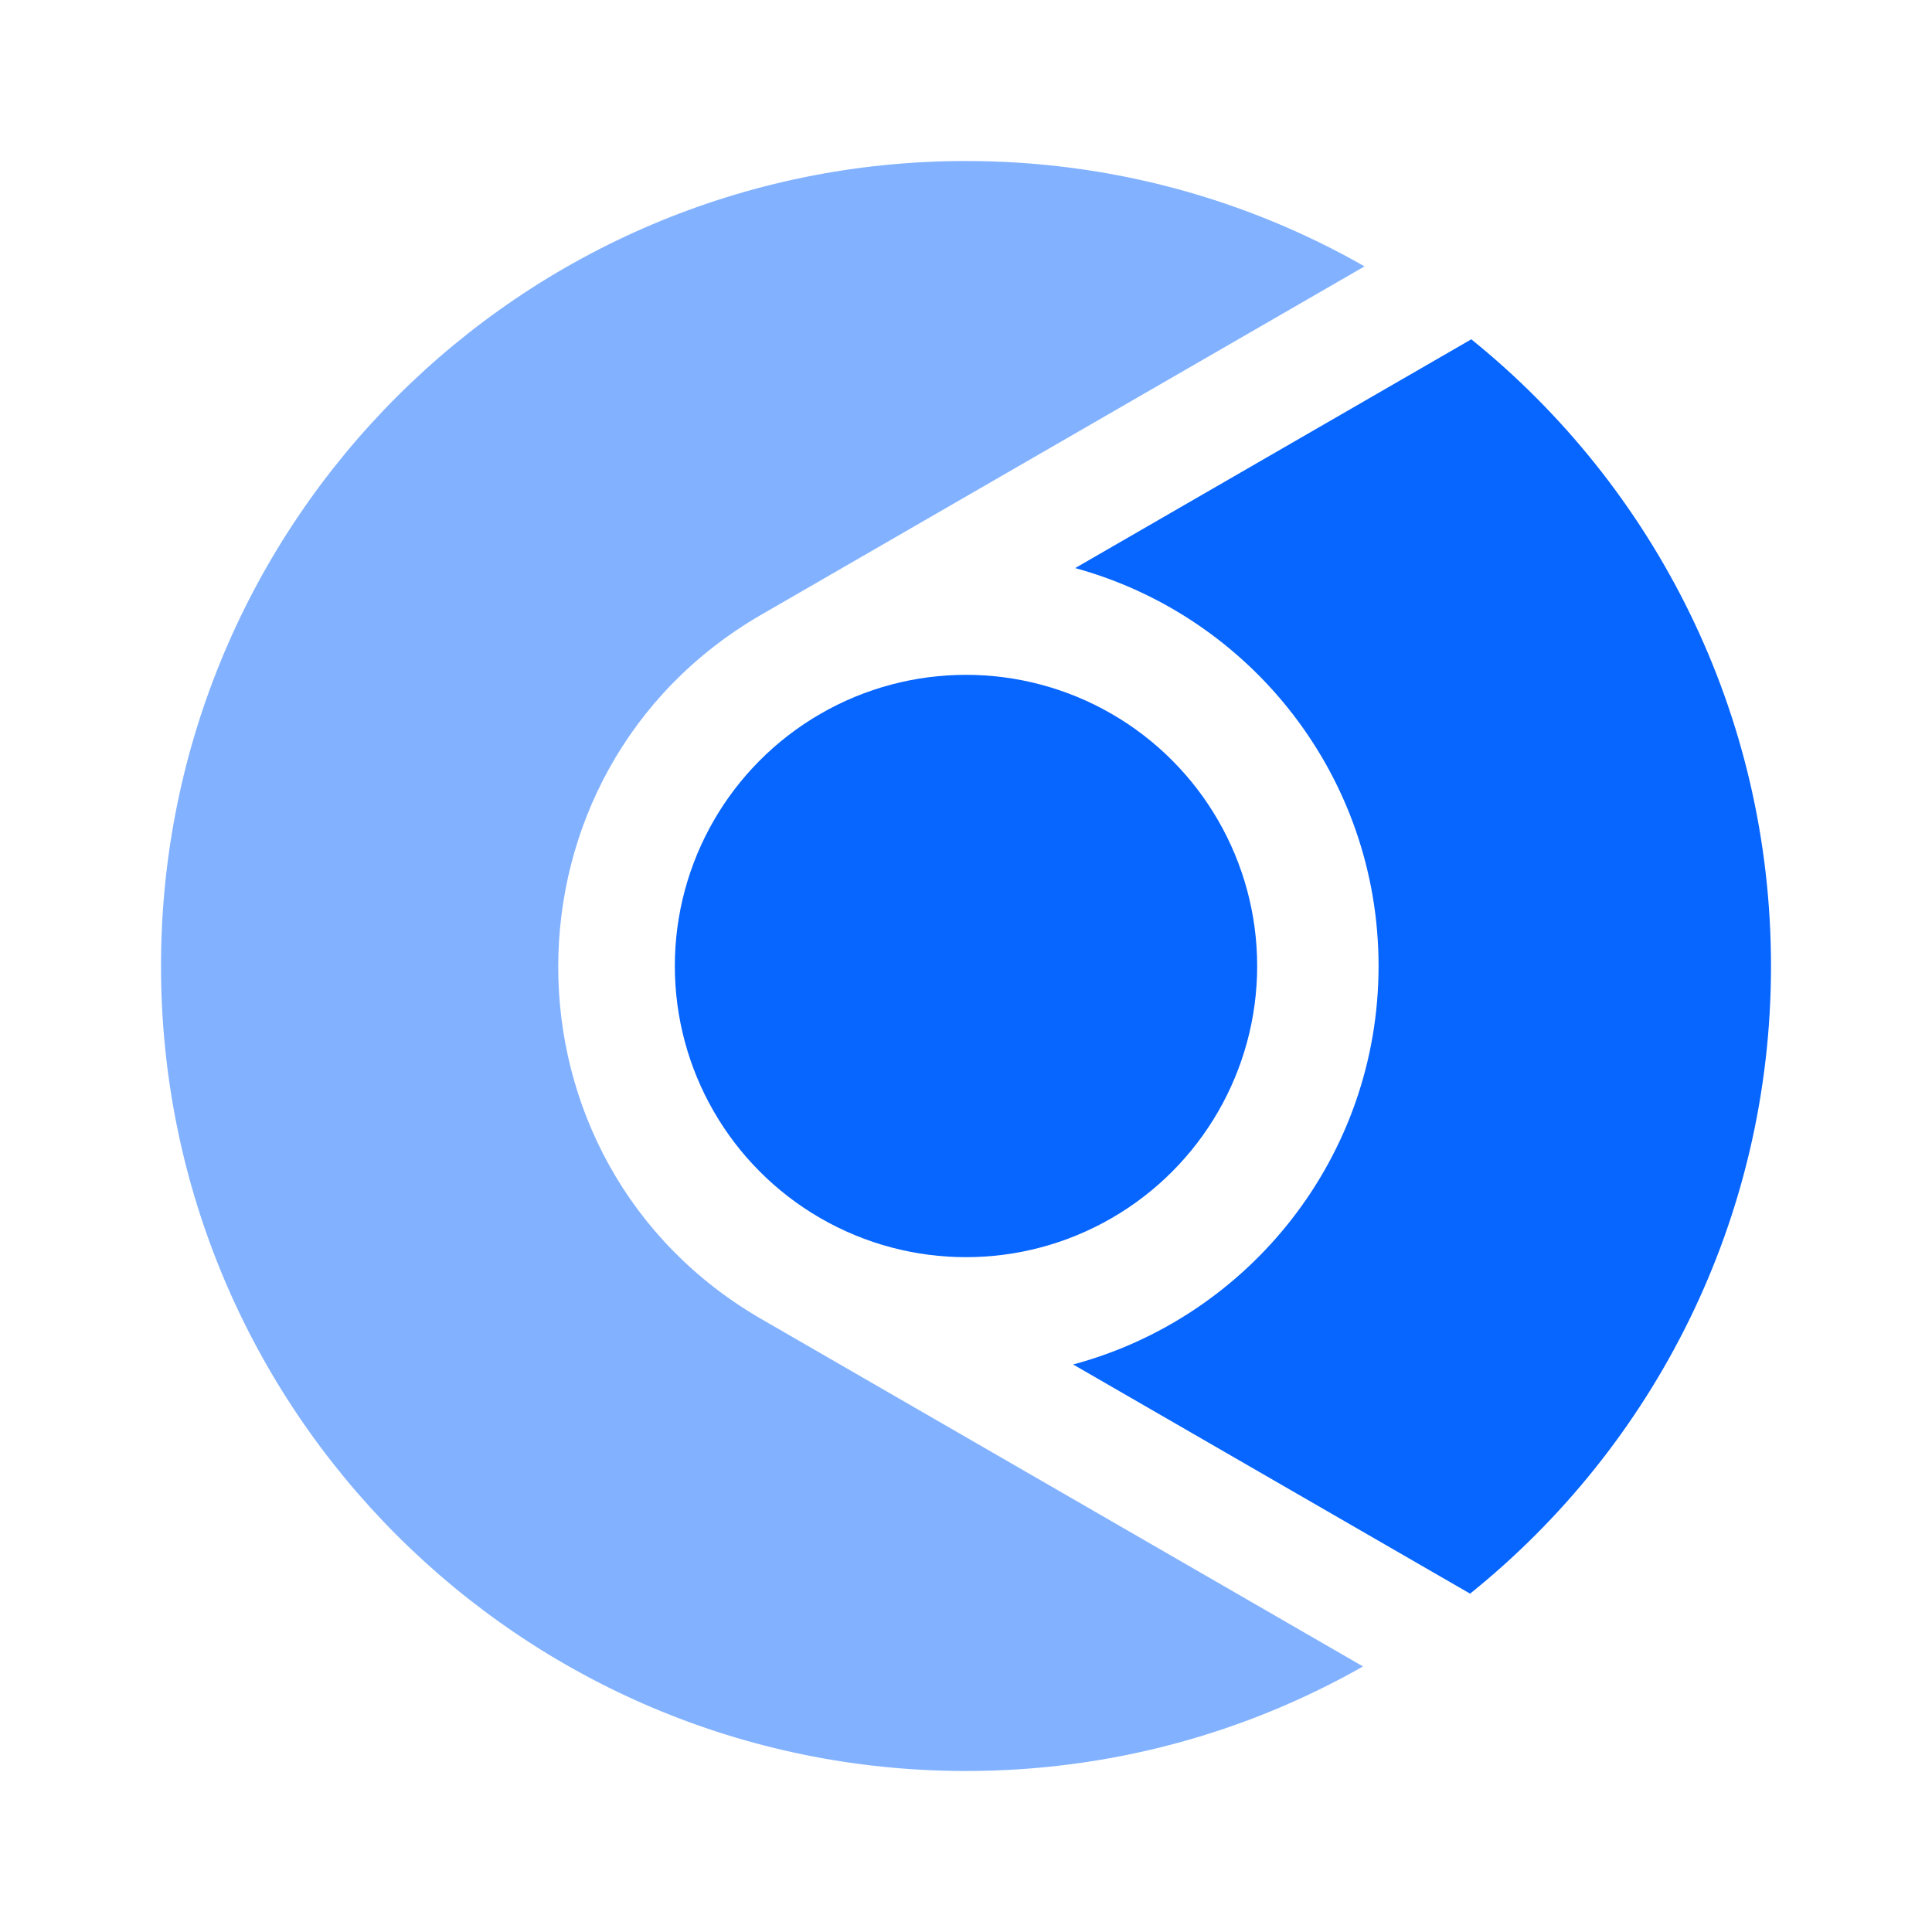 <svg width="24" height="24" viewBox="0 0 24 24" fill="none" xmlns="http://www.w3.org/2000/svg">
<ellipse cx="12" cy="12" rx="3.617" ry="3.617" fill="#0766FF"/>
<path d="M17.125 12C17.125 9.639 15.528 7.651 13.356 7.057L18.277 4.215C20.548 6.048 22 8.855 22 12C22 15.152 20.541 17.964 18.262 19.797L13.331 16.95C15.516 16.364 17.125 14.37 17.125 12Z" fill="#0766FF"/>
<path opacity="0.5" d="M9.462 7.633C6.092 9.579 6.092 14.443 9.462 16.388L16.932 20.701C15.477 21.528 13.793 22 12 22C6.477 22 2 17.523 2 12C2 6.477 6.477 2 12 2C13.801 2 15.491 2.476 16.951 3.309L9.462 7.633Z" fill="#0766FF"/>
</svg>
